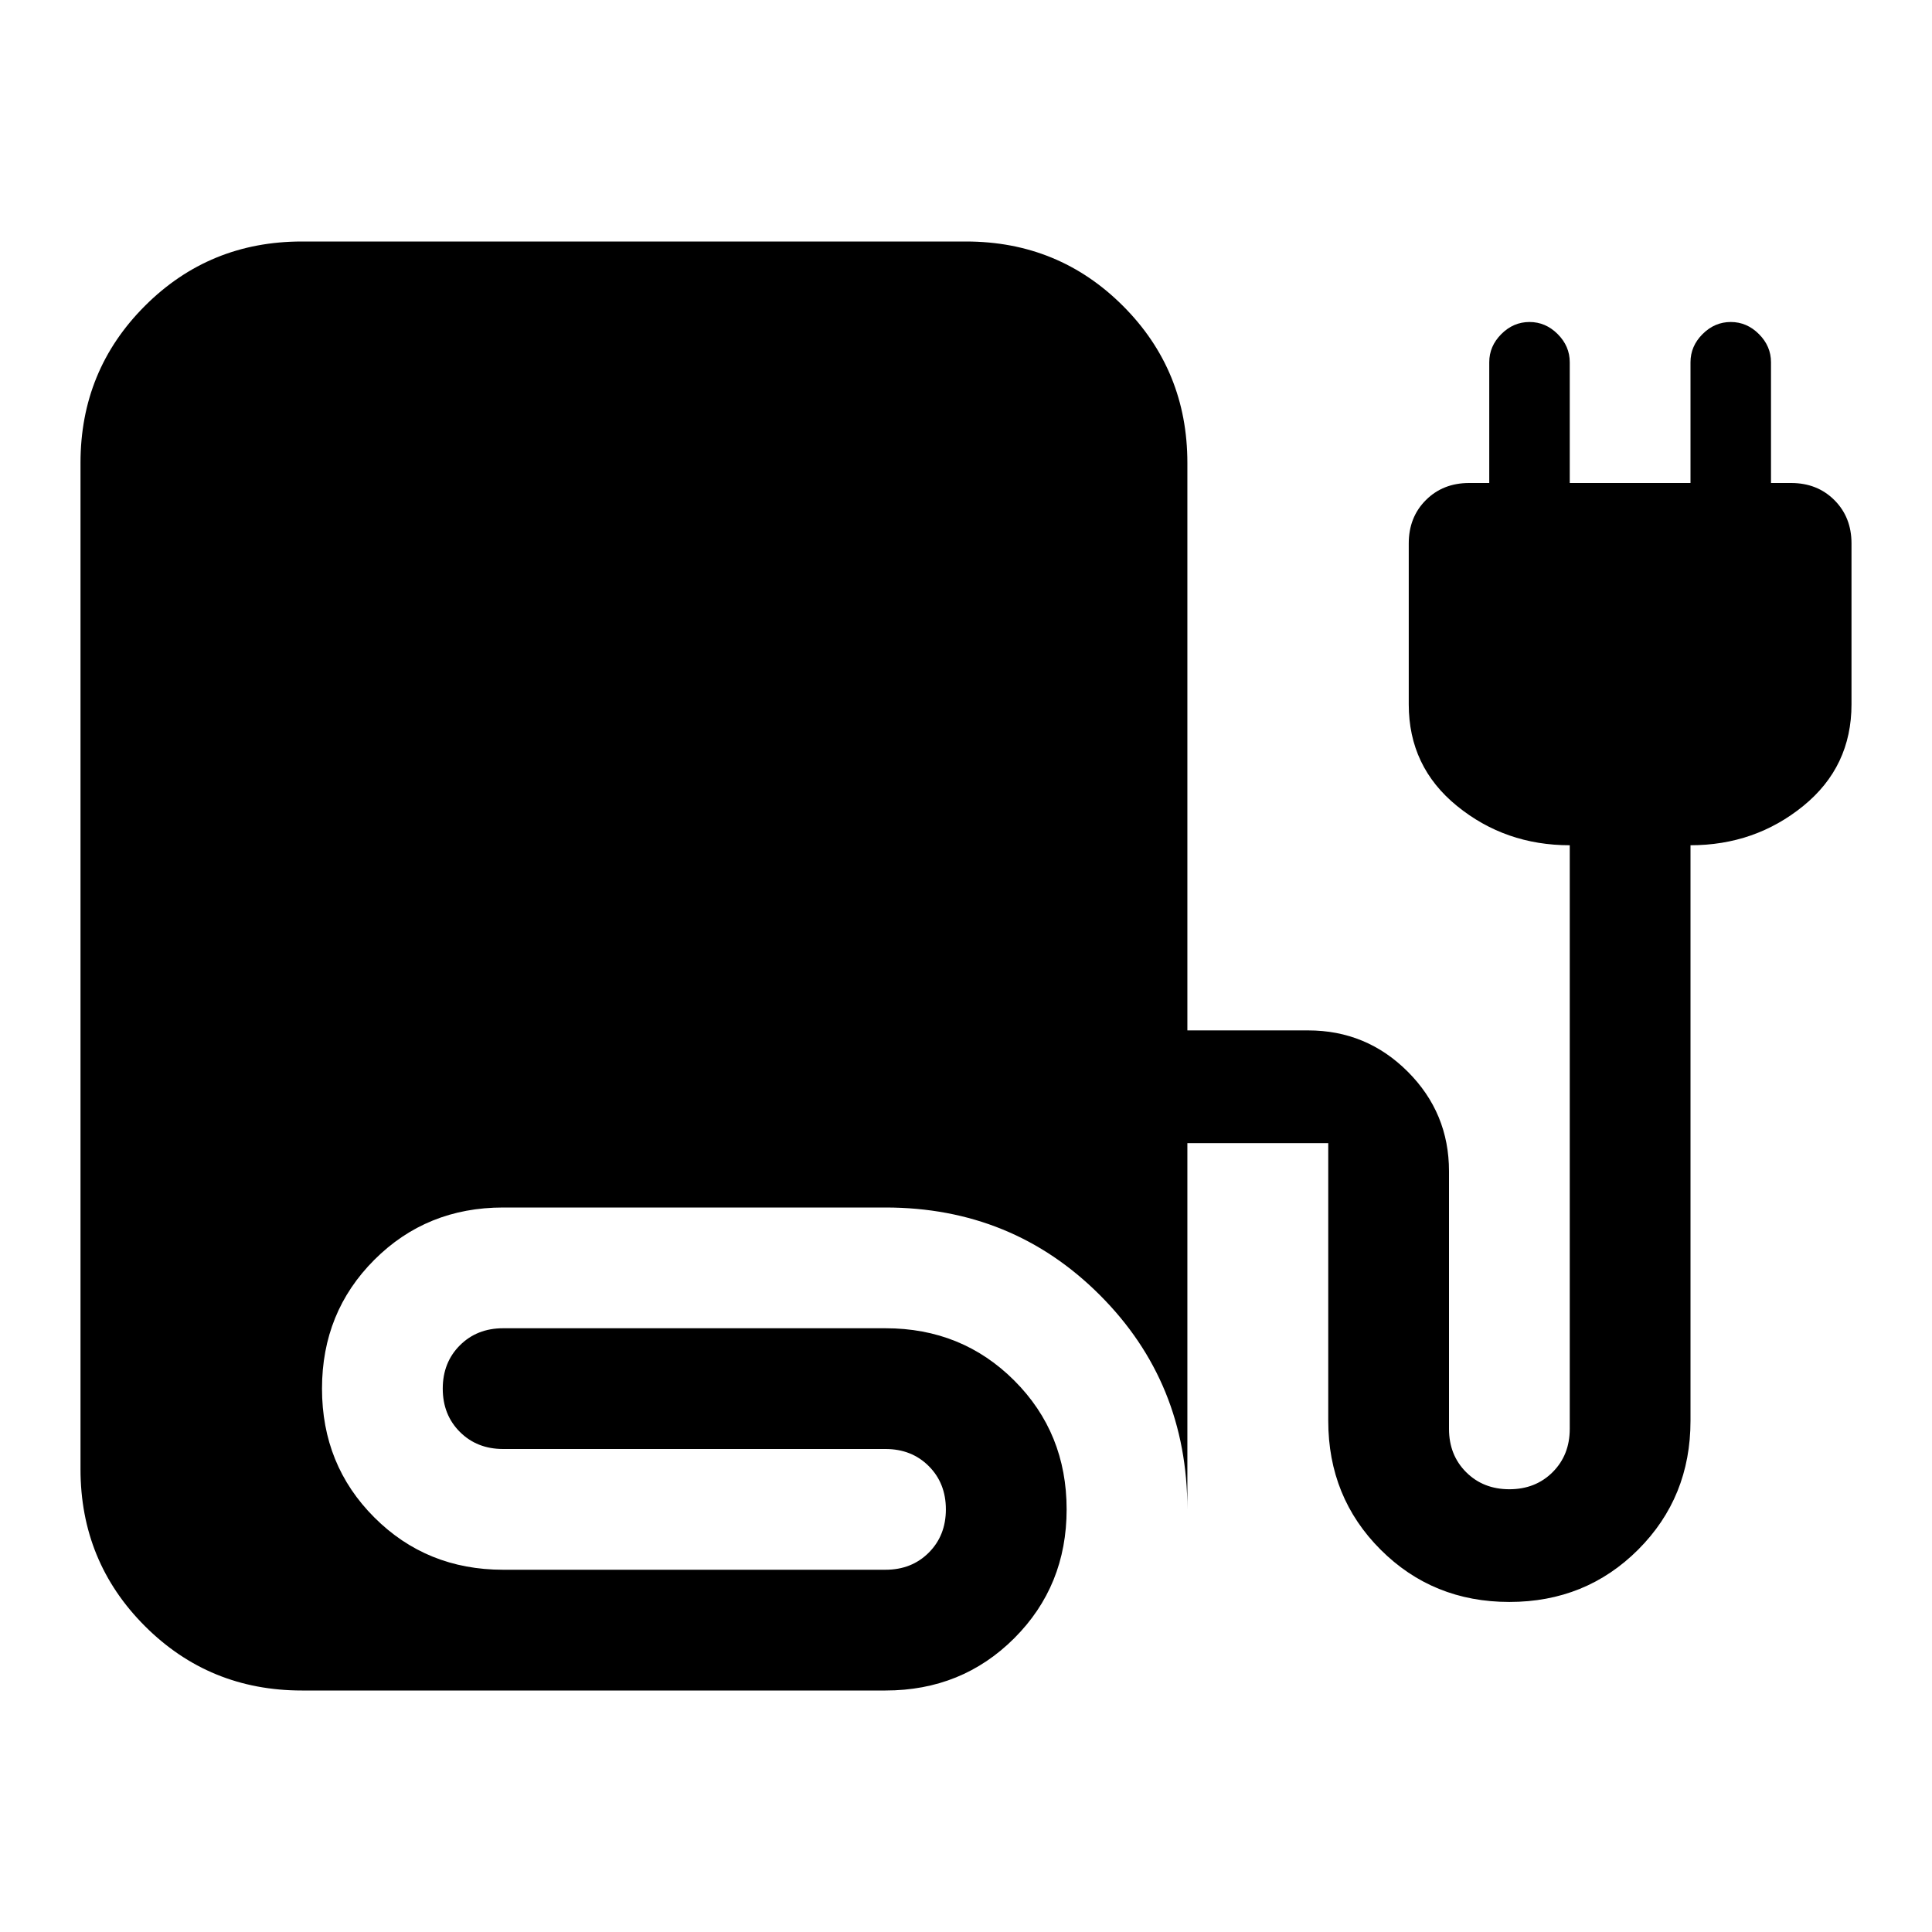 <svg xmlns="http://www.w3.org/2000/svg" width="48" height="48" viewBox="0 -960 960 960"><path d="M150-120q-46 0-78-32t-32-78v-500q0-46 32-78t78-32h330q46 0 78 32t32 78v282h60q29 0 49.5 20.5T720-378v128q0 13 8.5 21.5T750-220q13 0 21.5-8.5T780-250v-290q-32 0-56-19.5T700-610v-80q0-13 8.5-21.5T730-720h10v-60q0-8 6-14t14-6q8 0 14 6t6 14v60h60v-60q0-8 6-14t14-6q8 0 14 6t6 14v60h10q13 0 21.5 8.5T920-690v80q0 31-24 50.5T840-540v286q0 38-26 64t-64 26q-38 0-64-26t-26-64v-138h-70v182q0-63-43.5-106.5T440-360H250q-38 0-64 26t-26 64q0 38 26 64t64 26h190q13 0 21.5-8.5T470-210q0-13-8.5-21.5T440-240H250q-13 0-21.5-8.5T220-270q0-13 8.5-21.5T250-300h190q38 0 64 26t26 64q0 38-26 64t-64 26H150Z"/></svg>
